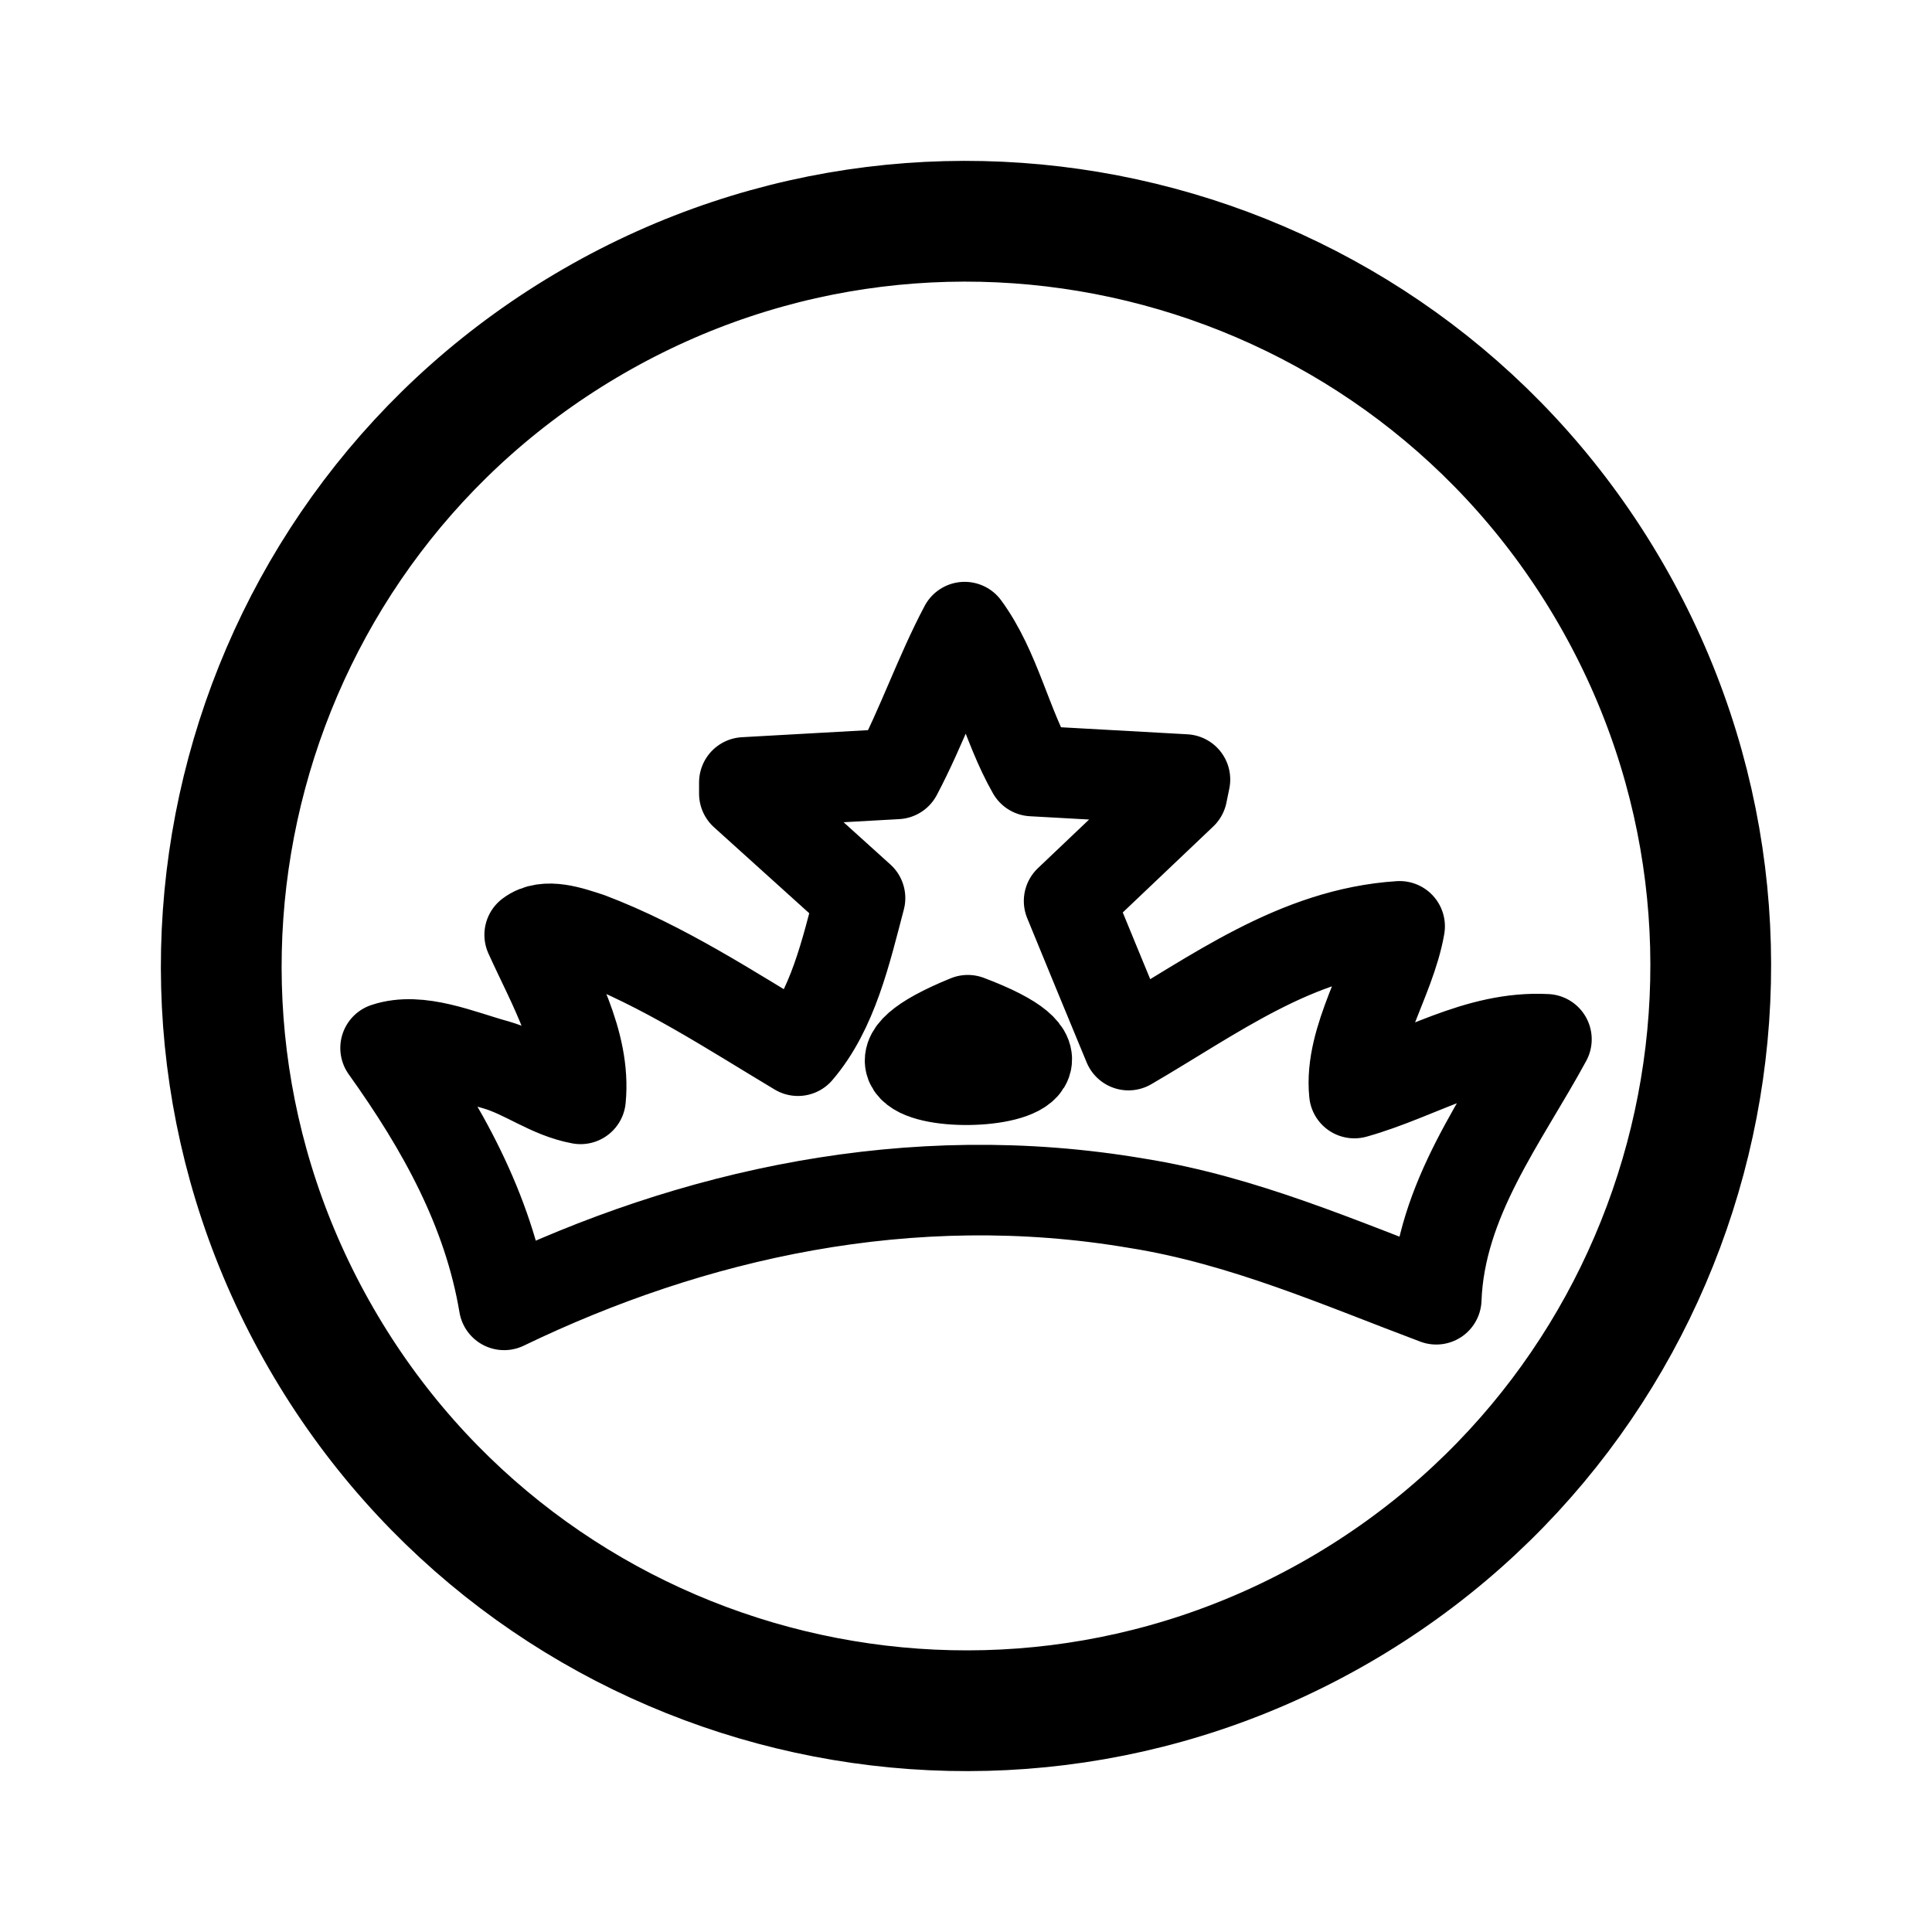 <?xml version="1.0" encoding="UTF-8" standalone="no"?>
<svg
   width="192"
   height="192"
   viewBox="0 0 192 192"
   fill="none"
   version="1.1"
   id="svg4"
   sodipodi:docname="starbucks.svg"
   inkscape:version="1.1.2 (0a00cf5339, 2022-02-04, custom)"
   xmlns:inkscape="http://www.inkscape.org/namespaces/inkscape"
   xmlns:sodipodi="http://sodipodi.sourceforge.net/DTD/sodipodi-0.dtd"
   xmlns="http://www.w3.org/2000/svg"
   xmlns:svg="http://www.w3.org/2000/svg">
  <defs
     id="defs8">
    <clipPath
       id="clip0_59_36">
      <rect
         width="192"
         height="192"
         fill="#ffffff"
         id="rect12"
         x="0"
         y="0" />
    </clipPath>
  </defs>
  <sodipodi:namedview
     id="namedview6"
     pagecolor="#ffffff"
     bordercolor="#666666"
     borderopacity="1.0"
     inkscape:pageshadow="2"
     inkscape:pageopacity="0.0"
     inkscape:pagecheckerboard="0"
     showgrid="false"
     inkscape:zoom="3.2151261"
     inkscape:cx="39.500783"
     inkscape:cy="139.65237"
     inkscape:window-width="2516"
     inkscape:window-height="1396"
     inkscape:window-x="0"
     inkscape:window-y="0"
     inkscape:window-maximized="0"
     inkscape:current-layer="svg4" />
  <g
     id="g4381"
     transform="matrix(0.544,0,0,0.544,14.595,14.937)"
     style="fill:none;stroke:#000000;stroke-opacity:1;stroke-width:5.881;stroke-miterlimit:4;stroke-dasharray:none;stroke-linejoin:round;stroke-linecap:round">
    <g
       id="g4377"
       style="fill:none;stroke:#000000;stroke-opacity:1;stroke-width:5.881;stroke-miterlimit:4;stroke-dasharray:none;stroke-linejoin:round;stroke-linecap:round" />
  </g>
  <path
     d="m 96.182,101.388 c -19.967,8.138 20.203,7.63 0,0 z m 57.5,1.897 c -6.925,-0.368 -12.723,3.563 -19.086,5.342 -0.554,-5.414 3.559,-11.132 4.498,-16.568 -10.288,0.662 -18.436,6.854 -26.947,11.801 -1.97,-4.759 -3.945,-9.543 -5.901,-14.32 L 117.471,78.873 117.759,77.467 102.595,76.623 C 99.983,72.046 98.953,66.533 95.866,62.323 c -2.526,4.771 -4.223,9.82 -6.747,14.587 l -15.146,0.847 v 1.115 l 11.496,10.38 c -1.405,5.335 -2.711,11.132 -6.17,15.165 -6.736,-4.034 -13.375,-8.425 -20.76,-11.226 -1.777,-0.574 -4.31,-1.506 -5.9,-0.288 2.335,5.147 5.606,10.683 5.056,16.301 -3.089,-0.569 -5.517,-2.549 -8.419,-3.382 -3.471,-0.947 -7.589,-2.797 -10.957,-1.672 5.615,7.854 10.197,16.074 11.782,25.526 18.626,-8.989 40.347,-13.934 62.894,-10.092 10.569,1.682 20.287,5.987 29.738,9.534 0.369,-9.911 6.637,-17.875 10.95,-25.833 z"
     style="fill:none;stroke:#000000;stroke-width:9;stroke-linecap:round;stroke-linejoin:round;stroke-miterlimit:4;stroke-dasharray:none;stroke-opacity:1"
     id="path2841"
     sodipodi:nodetypes="ccccccccccccccccccccccccc" />
  <g
     clip-path="url(#clip0_59_36)"
     id="g10"
     transform="translate(1.9410483e-5,6.2638438e-5)">
    <path
       d="M 133,160.086 C 168.394,139.651 180.52,94.394 160.086,59 139.651,23.606 94.394,11.479 59,31.914 23.606,52.349 11.48,97.606 31.914,133 52.349,168.394 97.606,180.52 133,160.086 Z"
       stroke="#000000"
       stroke-width="12"
       stroke-linecap="round"
       stroke-linejoin="round"
       id="path2" />
  </g>
</svg>
